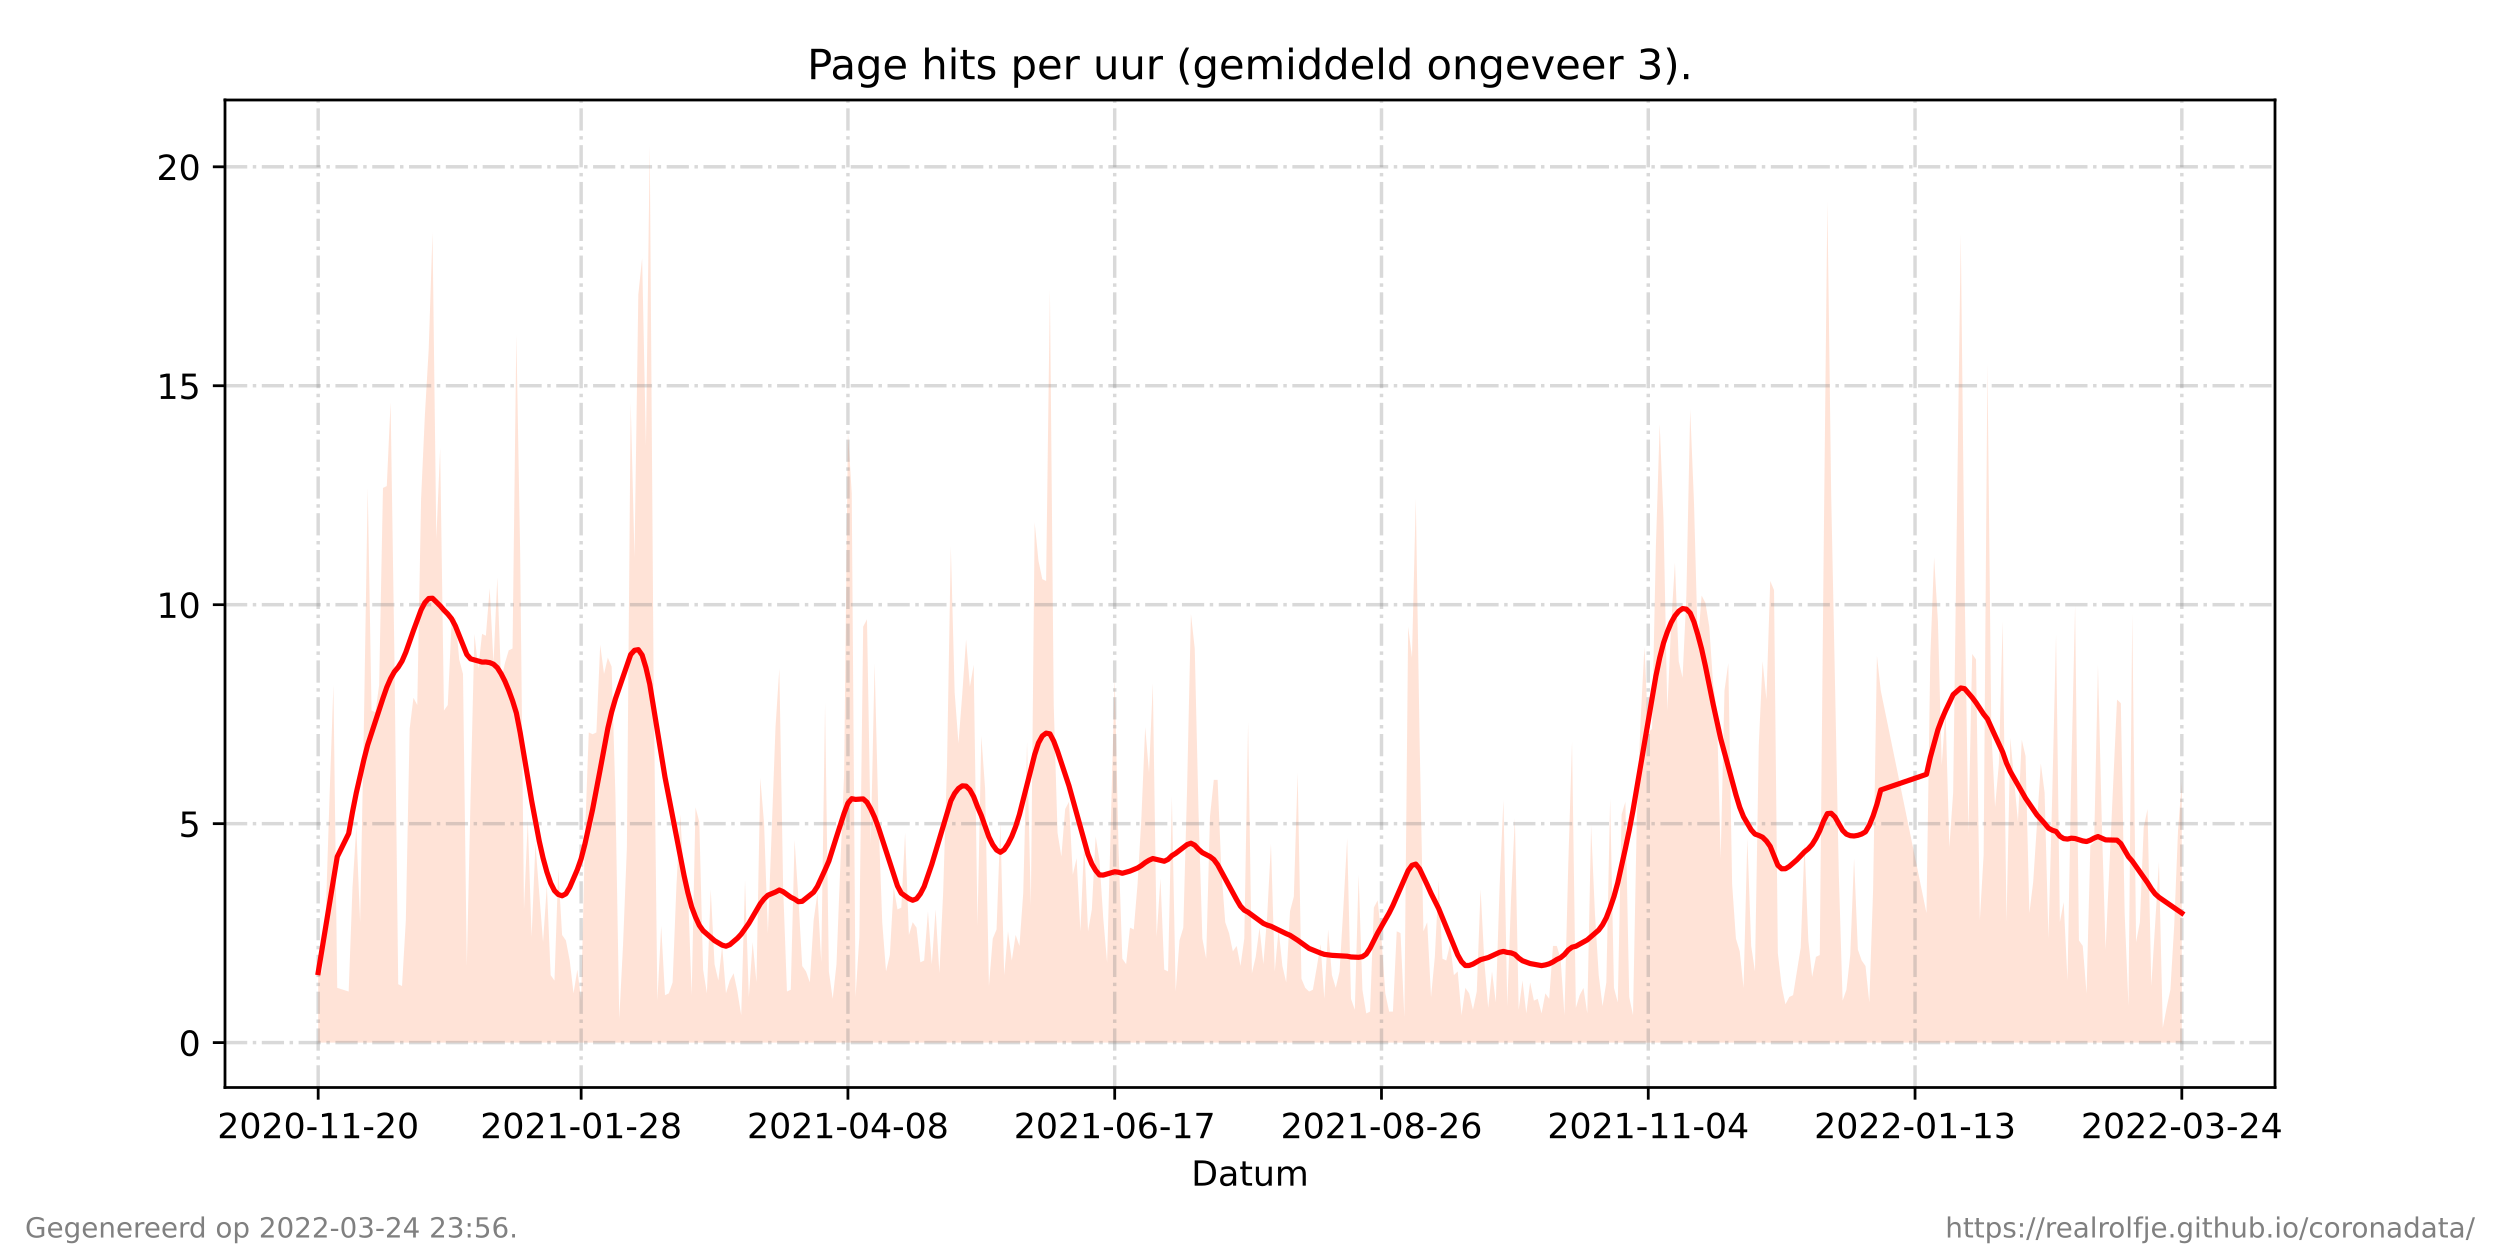 <?xml version="1.0" encoding="utf-8" standalone="no"?>
<!DOCTYPE svg PUBLIC "-//W3C//DTD SVG 1.1//EN"
  "http://www.w3.org/Graphics/SVG/1.1/DTD/svg11.dtd">
<!-- Created with matplotlib (https://matplotlib.org/) -->
<svg height="360pt" version="1.1" viewBox="0 0 720 360" width="720pt" xmlns="http://www.w3.org/2000/svg" xmlns:xlink="http://www.w3.org/1999/xlink">
 <defs>
  <style type="text/css">*{stroke-linecap:butt;stroke-linejoin:round;}</style>
 </defs>
 <g id="figure_1">
  <g id="patch_1">
   <path d="M 0 360 
L 720 360 
L 720 0 
L 0 0 
z
" style="fill:#ffffff;"/>
  </g>
  <g id="axes_1">
   <g id="patch_2">
    <path d="M 64.8 313.2 
L 655.2 313.2 
L 655.2 28.8 
L 64.8 28.8 
z
" style="fill:#ffffff;"/>
   </g>
   <g id="PolyCollection_1">
    <path clip-path="url(#p6a51a939ca)" d="M 91.636 300.273 
L 91.636 300.273 
L 92.734 300.273 
L 93.832 300.273 
L 94.929 300.273 
L 96.027 300.273 
L 97.124 300.273 
L 100.417 300.273 
L 101.515 300.273 
L 102.612 300.273 
L 103.71 300.273 
L 104.808 300.273 
L 105.905 300.273 
L 107.003 300.273 
L 108.1 300.273 
L 109.198 300.273 
L 110.296 300.273 
L 111.393 300.273 
L 112.491 300.273 
L 113.588 300.273 
L 114.686 300.273 
L 115.784 300.273 
L 116.881 300.273 
L 117.979 300.273 
L 119.076 300.273 
L 120.174 300.273 
L 121.272 300.273 
L 122.369 300.273 
L 123.467 300.273 
L 124.564 300.273 
L 125.662 300.273 
L 126.76 300.273 
L 127.857 300.273 
L 128.955 300.273 
L 130.052 300.273 
L 131.15 300.273 
L 132.248 300.273 
L 133.345 300.273 
L 134.443 300.273 
L 135.54 300.273 
L 136.638 300.273 
L 137.736 300.273 
L 138.833 300.273 
L 139.931 300.273 
L 141.028 300.273 
L 142.126 300.273 
L 143.224 300.273 
L 144.321 300.273 
L 145.419 300.273 
L 146.516 300.273 
L 147.614 300.273 
L 148.712 300.273 
L 149.809 300.273 
L 150.907 300.273 
L 152.004 300.273 
L 153.102 300.273 
L 154.2 300.273 
L 155.297 300.273 
L 156.395 300.273 
L 157.492 300.273 
L 158.59 300.273 
L 159.688 300.273 
L 160.785 300.273 
L 161.883 300.273 
L 162.98 300.273 
L 164.078 300.273 
L 165.176 300.273 
L 166.273 300.273 
L 167.371 300.273 
L 168.468 300.273 
L 169.566 300.273 
L 170.664 300.273 
L 171.761 300.273 
L 172.859 300.273 
L 173.956 300.273 
L 175.054 300.273 
L 176.152 300.273 
L 177.249 300.273 
L 178.347 300.273 
L 179.445 300.273 
L 180.542 300.273 
L 181.64 300.273 
L 182.737 300.273 
L 183.835 300.273 
L 184.933 300.273 
L 186.03 300.273 
L 187.128 300.273 
L 188.225 300.273 
L 189.323 300.273 
L 190.421 300.273 
L 191.518 300.273 
L 192.616 300.273 
L 193.713 300.273 
L 194.811 300.273 
L 195.909 300.273 
L 197.006 300.273 
L 198.104 300.273 
L 199.201 300.273 
L 200.299 300.273 
L 201.397 300.273 
L 202.494 300.273 
L 203.592 300.273 
L 204.689 300.273 
L 205.787 300.273 
L 206.885 300.273 
L 207.982 300.273 
L 209.08 300.273 
L 210.177 300.273 
L 211.275 300.273 
L 212.373 300.273 
L 213.47 300.273 
L 214.568 300.273 
L 215.665 300.273 
L 216.763 300.273 
L 217.861 300.273 
L 218.958 300.273 
L 220.056 300.273 
L 221.153 300.273 
L 223.349 300.273 
L 224.446 300.273 
L 225.544 300.273 
L 226.641 300.273 
L 227.739 300.273 
L 228.837 300.273 
L 229.934 300.273 
L 231.032 300.273 
L 232.129 300.273 
L 233.227 300.273 
L 234.325 300.273 
L 235.422 300.273 
L 236.52 300.273 
L 237.617 300.273 
L 238.715 300.273 
L 239.813 300.273 
L 240.91 300.273 
L 242.008 300.273 
L 243.105 300.273 
L 244.203 300.273 
L 245.301 300.273 
L 246.398 300.273 
L 247.496 300.273 
L 248.593 300.273 
L 249.691 300.273 
L 250.789 300.273 
L 251.886 300.273 
L 252.984 300.273 
L 254.081 300.273 
L 255.179 300.273 
L 256.277 300.273 
L 257.374 300.273 
L 258.472 300.273 
L 259.569 300.273 
L 260.667 300.273 
L 261.765 300.273 
L 262.862 300.273 
L 263.96 300.273 
L 265.057 300.273 
L 266.155 300.273 
L 267.253 300.273 
L 268.35 300.273 
L 269.448 300.273 
L 270.545 300.273 
L 271.643 300.273 
L 272.741 300.273 
L 273.838 300.273 
L 274.936 300.273 
L 276.033 300.273 
L 277.131 300.273 
L 278.229 300.273 
L 279.326 300.273 
L 280.424 300.273 
L 281.521 300.273 
L 282.619 300.273 
L 283.717 300.273 
L 284.814 300.273 
L 285.912 300.273 
L 287.009 300.273 
L 288.107 300.273 
L 289.205 300.273 
L 290.302 300.273 
L 291.4 300.273 
L 292.497 300.273 
L 293.595 300.273 
L 294.693 300.273 
L 295.79 300.273 
L 296.888 300.273 
L 297.985 300.273 
L 299.083 300.273 
L 300.181 300.273 
L 301.278 300.273 
L 302.376 300.273 
L 303.474 300.273 
L 304.571 300.273 
L 305.669 300.273 
L 306.766 300.273 
L 307.864 300.273 
L 308.962 300.273 
L 310.059 300.273 
L 311.157 300.273 
L 312.254 300.273 
L 313.352 300.273 
L 314.45 300.273 
L 315.547 300.273 
L 316.645 300.273 
L 317.742 300.273 
L 318.84 300.273 
L 321.035 300.273 
L 322.133 300.273 
L 323.23 300.273 
L 324.328 300.273 
L 325.426 300.273 
L 326.523 300.273 
L 327.621 300.273 
L 328.718 300.273 
L 329.816 300.273 
L 330.914 300.273 
L 332.011 300.273 
L 333.109 300.273 
L 334.206 300.273 
L 335.304 300.273 
L 336.402 300.273 
L 337.499 300.273 
L 338.597 300.273 
L 339.694 300.273 
L 340.792 300.273 
L 341.89 300.273 
L 342.987 300.273 
L 344.085 300.273 
L 345.182 300.273 
L 346.28 300.273 
L 347.378 300.273 
L 348.475 300.273 
L 349.573 300.273 
L 350.67 300.273 
L 351.768 300.273 
L 352.866 300.273 
L 353.963 300.273 
L 355.061 300.273 
L 356.158 300.273 
L 357.256 300.273 
L 358.354 300.273 
L 359.451 300.273 
L 360.549 300.273 
L 361.646 300.273 
L 362.744 300.273 
L 363.842 300.273 
L 364.939 300.273 
L 366.037 300.273 
L 367.134 300.273 
L 368.232 300.273 
L 369.33 300.273 
L 370.427 300.273 
L 371.525 300.273 
L 372.622 300.273 
L 373.72 300.273 
L 374.818 300.273 
L 375.915 300.273 
L 377.013 300.273 
L 378.11 300.273 
L 379.208 300.273 
L 380.306 300.273 
L 381.403 300.273 
L 382.501 300.273 
L 383.598 300.273 
L 384.696 300.273 
L 385.794 300.273 
L 386.891 300.273 
L 387.989 300.273 
L 389.086 300.273 
L 390.184 300.273 
L 391.282 300.273 
L 392.379 300.273 
L 393.477 300.273 
L 394.574 300.273 
L 395.672 300.273 
L 396.77 300.273 
L 397.867 300.273 
L 398.965 300.273 
L 400.062 300.273 
L 401.16 300.273 
L 402.258 300.273 
L 403.355 300.273 
L 404.453 300.273 
L 405.55 300.273 
L 406.648 300.273 
L 407.746 300.273 
L 408.843 300.273 
L 409.941 300.273 
L 411.038 300.273 
L 412.136 300.273 
L 413.234 300.273 
L 414.331 300.273 
L 415.429 300.273 
L 416.526 300.273 
L 417.624 300.273 
L 418.722 300.273 
L 419.819 300.273 
L 420.917 300.273 
L 422.015 300.273 
L 423.112 300.273 
L 424.21 300.273 
L 425.307 300.273 
L 426.405 300.273 
L 427.503 300.273 
L 428.6 300.273 
L 429.698 300.273 
L 430.795 300.273 
L 431.893 300.273 
L 432.991 300.273 
L 434.088 300.273 
L 435.186 300.273 
L 436.283 300.273 
L 437.381 300.273 
L 438.479 300.273 
L 439.576 300.273 
L 440.674 300.273 
L 441.771 300.273 
L 442.869 300.273 
L 443.967 300.273 
L 445.064 300.273 
L 446.162 300.273 
L 447.259 300.273 
L 448.357 300.273 
L 449.455 300.273 
L 450.552 300.273 
L 451.65 300.273 
L 452.747 300.273 
L 453.845 300.273 
L 454.943 300.273 
L 456.04 300.273 
L 457.138 300.273 
L 458.235 300.273 
L 459.333 300.273 
L 460.431 300.273 
L 461.528 300.273 
L 462.626 300.273 
L 463.723 300.273 
L 464.821 300.273 
L 465.919 300.273 
L 467.016 300.273 
L 468.114 300.273 
L 469.211 300.273 
L 470.309 300.273 
L 471.407 300.273 
L 472.504 300.273 
L 473.602 300.273 
L 474.699 300.273 
L 475.797 300.273 
L 476.895 300.273 
L 477.992 300.273 
L 479.09 300.273 
L 480.187 300.273 
L 481.285 300.273 
L 482.383 300.273 
L 483.48 300.273 
L 484.578 300.273 
L 485.675 300.273 
L 486.773 300.273 
L 487.871 300.273 
L 488.968 300.273 
L 490.066 300.273 
L 491.163 300.273 
L 492.261 300.273 
L 493.359 300.273 
L 494.456 300.273 
L 495.554 300.273 
L 496.651 300.273 
L 497.749 300.273 
L 498.847 300.273 
L 499.944 300.273 
L 501.042 300.273 
L 502.139 300.273 
L 503.237 300.273 
L 504.335 300.273 
L 505.432 300.273 
L 506.53 300.273 
L 507.627 300.273 
L 508.725 300.273 
L 509.823 300.273 
L 510.92 300.273 
L 512.018 300.273 
L 513.115 300.273 
L 514.213 300.273 
L 515.311 300.273 
L 516.408 300.273 
L 517.506 300.273 
L 518.603 300.273 
L 519.701 300.273 
L 520.799 300.273 
L 521.896 300.273 
L 522.994 300.273 
L 524.091 300.273 
L 525.189 300.273 
L 526.287 300.273 
L 527.384 300.273 
L 528.482 300.273 
L 529.579 300.273 
L 530.677 300.273 
L 531.775 300.273 
L 532.872 300.273 
L 533.97 300.273 
L 535.067 300.273 
L 536.165 300.273 
L 537.263 300.273 
L 538.36 300.273 
L 539.458 300.273 
L 540.555 300.273 
L 541.653 300.273 
L 554.824 300.273 
L 555.922 300.273 
L 557.02 300.273 
L 558.117 300.273 
L 559.215 300.273 
L 560.312 300.273 
L 561.41 300.273 
L 562.508 300.273 
L 564.703 300.273 
L 565.8 300.273 
L 566.898 300.273 
L 567.996 300.273 
L 569.093 300.273 
L 570.191 300.273 
L 571.288 300.273 
L 572.386 300.273 
L 573.484 300.273 
L 574.581 300.273 
L 575.679 300.273 
L 576.776 300.273 
L 577.874 300.273 
L 578.972 300.273 
L 580.069 300.273 
L 581.167 300.273 
L 582.264 300.273 
L 583.362 300.273 
L 584.46 300.273 
L 585.557 300.273 
L 586.655 300.273 
L 587.752 300.273 
L 588.85 300.273 
L 589.948 300.273 
L 591.045 300.273 
L 592.143 300.273 
L 593.24 300.273 
L 594.338 300.273 
L 595.436 300.273 
L 596.533 300.273 
L 597.631 300.273 
L 598.728 300.273 
L 599.826 300.273 
L 600.924 300.273 
L 602.021 300.273 
L 603.119 300.273 
L 604.216 300.273 
L 605.314 300.273 
L 606.412 300.273 
L 609.704 300.273 
L 610.802 300.273 
L 611.9 300.273 
L 612.997 300.273 
L 614.095 300.273 
L 615.192 300.273 
L 616.29 300.273 
L 617.388 300.273 
L 618.485 300.273 
L 619.583 300.273 
L 620.68 300.273 
L 621.778 300.273 
L 622.876 300.273 
L 623.973 300.273 
L 625.071 300.273 
L 626.168 300.273 
L 627.266 300.273 
L 628.364 300.273 
L 628.364 300.273 
L 628.364 225.126 
L 627.266 239.315 
L 626.168 266.641 
L 625.071 285.033 
L 623.973 290.288 
L 622.876 296.069 
L 621.778 248.248 
L 620.68 266.115 
L 619.583 283.982 
L 618.485 233.009 
L 617.388 238.264 
L 616.29 265.59 
L 615.192 271.37 
L 614.095 176.78 
L 612.997 289.763 
L 611.9 262.962 
L 610.802 202.53 
L 609.704 201.479 
L 606.412 273.472 
L 605.314 236.687 
L 604.216 191.494 
L 603.119 242.468 
L 602.021 243.519 
L 600.924 286.084 
L 599.826 272.421 
L 598.728 270.845 
L 597.631 174.153 
L 596.533 222.499 
L 595.436 282.406 
L 594.338 259.809 
L 593.24 265.59 
L 592.143 182.561 
L 591.045 228.805 
L 589.948 270.319 
L 588.85 228.279 
L 587.752 219.871 
L 586.655 237.213 
L 585.557 254.029 
L 584.46 262.962 
L 583.362 217.769 
L 582.264 213.04 
L 581.167 236.687 
L 580.069 224.601 
L 578.972 212.514 
L 577.874 265.59 
L 576.776 178.882 
L 575.679 219.871 
L 574.581 232.483 
L 573.484 209.887 
L 572.386 104.787 
L 571.288 246.146 
L 570.191 265.064 
L 569.093 189.918 
L 567.996 188.341 
L 566.898 239.84 
L 565.8 168.373 
L 564.703 67.477 
L 562.508 228.279 
L 561.41 244.044 
L 560.312 204.632 
L 559.215 220.397 
L 558.117 178.882 
L 557.02 160.49 
L 555.922 189.392 
L 554.824 262.962 
L 541.653 198.851 
L 540.555 188.867 
L 539.458 256.131 
L 538.36 288.712 
L 537.263 278.202 
L 536.165 276.625 
L 535.067 273.472 
L 533.97 247.197 
L 532.872 275.049 
L 531.775 285.033 
L 530.677 288.186 
L 529.579 251.927 
L 528.482 196.749 
L 527.384 142.623 
L 526.287 58.018 
L 525.189 161.541 
L 524.091 275.049 
L 522.994 275.574 
L 521.896 281.355 
L 520.799 270.845 
L 519.701 242.993 
L 518.603 272.947 
L 517.506 279.778 
L 516.408 286.61 
L 515.311 287.135 
L 514.213 289.237 
L 513.115 283.982 
L 512.018 274.523 
L 510.92 169.949 
L 509.823 167.322 
L 508.725 201.479 
L 507.627 190.443 
L 506.53 214.616 
L 505.432 279.778 
L 504.335 272.421 
L 503.237 241.417 
L 502.139 284.508 
L 501.042 273.998 
L 499.944 270.319 
L 498.847 254.554 
L 497.749 190.969 
L 496.651 198.851 
L 495.554 247.197 
L 494.456 204.632 
L 493.359 196.749 
L 492.261 180.459 
L 491.163 173.627 
L 490.066 171.525 
L 488.968 185.714 
L 487.871 144.725 
L 486.773 117.925 
L 485.675 171.525 
L 484.578 195.173 
L 483.48 190.443 
L 482.383 162.067 
L 481.285 179.933 
L 480.187 204.632 
L 479.09 149.455 
L 477.992 122.129 
L 476.895 157.337 
L 475.797 209.887 
L 474.699 210.938 
L 473.602 186.239 
L 472.504 207.259 
L 471.407 235.111 
L 470.309 292.39 
L 469.211 287.135 
L 468.114 230.907 
L 467.016 234.585 
L 465.919 288.712 
L 464.821 284.508 
L 463.723 229.856 
L 462.626 282.931 
L 461.528 289.763 
L 460.431 280.829 
L 459.333 262.962 
L 458.235 237.738 
L 457.138 291.865 
L 456.04 284.508 
L 454.943 286.61 
L 453.845 290.288 
L 452.747 213.565 
L 451.65 249.299 
L 450.552 292.39 
L 449.455 276.1 
L 448.357 272.421 
L 447.259 272.421 
L 446.162 287.661 
L 445.064 286.084 
L 443.967 291.865 
L 442.869 287.661 
L 441.771 288.186 
L 440.674 282.931 
L 439.576 291.865 
L 438.479 282.406 
L 437.381 290.814 
L 436.283 235.636 
L 435.186 258.758 
L 434.088 289.763 
L 432.991 230.381 
L 431.893 255.08 
L 430.795 288.712 
L 429.698 279.778 
L 428.6 290.288 
L 427.503 277.151 
L 426.405 256.131 
L 425.307 285.559 
L 424.21 290.814 
L 423.112 286.084 
L 422.015 284.508 
L 420.917 292.39 
L 419.819 279.778 
L 418.722 280.829 
L 417.624 271.896 
L 416.526 276.625 
L 415.429 276.1 
L 414.331 253.503 
L 413.234 275.574 
L 412.136 287.135 
L 411.038 265.59 
L 409.941 268.217 
L 408.843 213.04 
L 407.746 143.674 
L 406.648 189.392 
L 405.55 180.459 
L 404.453 292.916 
L 403.355 268.743 
L 402.258 268.217 
L 401.16 291.339 
L 400.062 291.339 
L 398.965 286.084 
L 397.867 270.319 
L 396.77 259.284 
L 395.672 261.386 
L 394.574 291.339 
L 393.477 291.865 
L 392.379 285.033 
L 391.282 251.927 
L 390.184 290.814 
L 389.086 287.661 
L 387.989 241.417 
L 386.891 261.386 
L 385.794 279.778 
L 384.696 284.508 
L 383.598 280.829 
L 382.501 267.692 
L 381.403 287.661 
L 380.306 271.896 
L 379.208 278.727 
L 378.11 285.033 
L 377.013 285.559 
L 375.915 284.508 
L 374.818 281.88 
L 373.72 222.499 
L 372.622 258.233 
L 371.525 262.437 
L 370.427 282.931 
L 369.33 278.202 
L 368.232 267.692 
L 367.134 279.778 
L 366.037 242.993 
L 364.939 264.013 
L 363.842 277.676 
L 362.744 267.166 
L 361.646 275.574 
L 360.549 280.304 
L 359.451 207.785 
L 358.354 270.319 
L 357.256 278.202 
L 356.158 272.421 
L 355.061 273.998 
L 353.963 268.743 
L 352.866 265.59 
L 351.768 250.876 
L 350.67 224.601 
L 349.573 224.601 
L 348.475 235.111 
L 347.378 276.1 
L 346.28 270.319 
L 345.182 234.06 
L 344.085 186.765 
L 342.987 176.78 
L 341.89 226.703 
L 340.792 267.166 
L 339.694 270.845 
L 338.597 285.559 
L 337.499 229.33 
L 336.402 279.778 
L 335.304 279.253 
L 334.206 252.978 
L 333.109 269.794 
L 332.011 196.749 
L 330.914 222.499 
L 329.816 209.361 
L 328.718 235.636 
L 327.621 254.554 
L 326.523 267.692 
L 325.426 267.166 
L 324.328 277.676 
L 323.23 276.1 
L 322.133 244.044 
L 321.035 195.173 
L 318.84 277.151 
L 317.742 264.539 
L 316.645 247.723 
L 315.547 240.891 
L 314.45 261.911 
L 313.352 268.217 
L 312.254 242.468 
L 311.157 268.217 
L 310.059 247.197 
L 308.962 251.927 
L 307.864 230.907 
L 306.766 233.009 
L 305.669 246.672 
L 304.571 239.84 
L 303.474 203.055 
L 302.376 83.242 
L 301.278 167.322 
L 300.181 166.796 
L 299.083 161.541 
L 297.985 150.506 
L 296.888 260.86 
L 295.79 213.565 
L 294.693 257.182 
L 293.595 272.421 
L 292.497 269.268 
L 291.4 276.625 
L 290.302 268.217 
L 289.205 280.829 
L 288.107 237.213 
L 287.009 267.692 
L 285.912 270.319 
L 284.814 283.982 
L 283.717 227.228 
L 282.619 211.989 
L 281.521 266.641 
L 280.424 191.494 
L 279.326 197.8 
L 278.229 184.137 
L 277.131 199.902 
L 276.033 214.091 
L 274.936 199.377 
L 273.838 157.337 
L 272.741 220.397 
L 271.643 256.656 
L 270.545 280.304 
L 269.448 261.911 
L 268.35 277.676 
L 267.253 262.437 
L 266.155 276.625 
L 265.057 277.151 
L 263.96 267.166 
L 262.862 265.59 
L 261.765 269.268 
L 260.667 239.84 
L 259.569 261.386 
L 258.472 261.911 
L 257.374 255.605 
L 256.277 275.049 
L 255.179 279.778 
L 254.081 265.59 
L 252.984 235.111 
L 251.886 190.969 
L 250.789 242.993 
L 249.691 178.357 
L 248.593 180.459 
L 247.496 269.794 
L 246.398 287.135 
L 245.301 142.098 
L 244.203 124.231 
L 243.105 223.024 
L 242.008 249.299 
L 240.91 277.676 
L 239.813 287.661 
L 238.715 279.778 
L 237.617 202.53 
L 236.52 277.151 
L 235.422 257.182 
L 234.325 265.064 
L 233.227 282.931 
L 232.129 279.778 
L 231.032 278.202 
L 229.934 258.758 
L 228.837 241.942 
L 227.739 285.033 
L 226.641 285.559 
L 225.544 255.605 
L 224.446 192.545 
L 223.349 209.361 
L 221.153 268.743 
L 220.056 237.213 
L 218.958 224.075 
L 217.861 282.931 
L 216.763 271.37 
L 215.665 287.135 
L 214.568 253.503 
L 213.47 292.39 
L 212.373 285.559 
L 211.275 280.304 
L 210.177 282.406 
L 209.08 286.084 
L 207.982 272.421 
L 206.885 282.406 
L 205.787 277.676 
L 204.689 256.131 
L 203.592 286.084 
L 202.494 279.253 
L 201.397 236.687 
L 200.299 232.483 
L 199.201 286.61 
L 198.104 255.605 
L 197.006 254.029 
L 195.909 234.585 
L 194.811 255.08 
L 193.713 282.931 
L 192.616 286.084 
L 191.518 286.61 
L 190.421 266.641 
L 189.323 288.186 
L 188.225 194.122 
L 187.128 41.727 
L 186.03 128.435 
L 184.933 74.308 
L 183.835 84.818 
L 182.737 160.49 
L 181.64 115.823 
L 180.542 244.044 
L 179.445 271.896 
L 178.347 293.441 
L 177.249 229.33 
L 176.152 192.02 
L 175.054 189.392 
L 173.956 194.122 
L 172.859 185.714 
L 171.761 210.938 
L 170.664 211.463 
L 169.566 210.938 
L 168.468 240.891 
L 167.371 288.186 
L 166.273 279.253 
L 165.176 286.084 
L 164.078 276.625 
L 162.98 270.845 
L 161.883 269.268 
L 160.785 250.35 
L 159.688 282.406 
L 158.59 280.829 
L 157.492 255.08 
L 156.395 271.37 
L 155.297 257.182 
L 154.2 242.993 
L 153.102 269.794 
L 152.004 236.162 
L 150.907 261.911 
L 149.809 159.439 
L 148.712 96.379 
L 147.614 186.765 
L 146.516 187.29 
L 145.419 190.969 
L 144.321 196.224 
L 143.224 166.271 
L 142.126 190.969 
L 141.028 169.424 
L 139.931 183.086 
L 138.833 182.561 
L 137.736 192.545 
L 136.638 182.561 
L 135.54 228.805 
L 134.443 278.202 
L 133.345 194.122 
L 132.248 189.918 
L 131.15 177.831 
L 130.052 179.408 
L 128.955 203.055 
L 127.857 204.632 
L 126.76 128.96 
L 125.662 155.235 
L 124.564 66.951 
L 123.467 100.583 
L 122.369 119.501 
L 121.272 143.674 
L 120.174 203.055 
L 119.076 200.953 
L 117.979 209.887 
L 116.881 265.064 
L 115.784 283.982 
L 114.686 283.457 
L 113.588 188.867 
L 112.491 115.823 
L 111.393 139.996 
L 110.296 140.521 
L 109.198 197.275 
L 108.1 205.157 
L 107.003 204.632 
L 105.905 140.521 
L 104.808 208.31 
L 103.71 265.59 
L 102.612 238.264 
L 101.515 255.605 
L 100.417 285.559 
L 97.124 284.508 
L 96.027 197.275 
L 94.929 228.805 
L 93.832 262.962 
L 92.734 280.304 
L 91.636 275.049 
z
" style="fill:#ffa07a;fill-opacity:0.3;"/>
   </g>
   <g id="matplotlib.axis_1">
    <g id="xtick_1">
     <g id="line2d_1">
      <path clip-path="url(#p6a51a939ca)" d="M 91.636 313.2 
L 91.636 28.8 
" style="fill:none;stroke:#808080;stroke-dasharray:6.4,1.6,1,1.6;stroke-dashoffset:0;stroke-opacity:0.3;"/>
     </g>
     <g id="line2d_2">
      <defs>
       <path d="M 0 0 
L 0 3.5 
" id="m62bafe8e28" style="stroke:#000000;stroke-width:0.8;"/>
      </defs>
      <g>
       <use style="stroke:#000000;stroke-width:0.8;" x="91.636" xlink:href="#m62bafe8e28" y="313.2"/>
      </g>
     </g>
     <g id="text_1">
      <!-- 2020-11-20 -->
      <g transform="translate(62.579 327.798)scale(0.1 -0.1)">
       <defs>
        <path d="M 19.188 8.297 
L 53.609 8.297 
L 53.609 0 
L 7.328 0 
L 7.328 8.297 
Q 12.938 14.109 22.625 23.891 
Q 32.328 33.688 34.812 36.531 
Q 39.547 41.844 41.422 45.531 
Q 43.312 49.219 43.312 52.781 
Q 43.312 58.594 39.234 62.25 
Q 35.156 65.922 28.609 65.922 
Q 23.969 65.922 18.812 64.312 
Q 13.672 62.703 7.812 59.422 
L 7.812 69.391 
Q 13.766 71.781 18.938 73 
Q 24.125 74.219 28.422 74.219 
Q 39.75 74.219 46.484 68.547 
Q 53.219 62.891 53.219 53.422 
Q 53.219 48.922 51.531 44.891 
Q 49.859 40.875 45.406 35.406 
Q 44.188 33.984 37.641 27.219 
Q 31.109 20.453 19.188 8.297 
z
" id="DejaVuSans-50"/>
        <path d="M 31.781 66.406 
Q 24.172 66.406 20.328 58.906 
Q 16.5 51.422 16.5 36.375 
Q 16.5 21.391 20.328 13.891 
Q 24.172 6.391 31.781 6.391 
Q 39.453 6.391 43.281 13.891 
Q 47.125 21.391 47.125 36.375 
Q 47.125 51.422 43.281 58.906 
Q 39.453 66.406 31.781 66.406 
z
M 31.781 74.219 
Q 44.047 74.219 50.516 64.516 
Q 56.984 54.828 56.984 36.375 
Q 56.984 17.969 50.516 8.266 
Q 44.047 -1.422 31.781 -1.422 
Q 19.531 -1.422 13.062 8.266 
Q 6.594 17.969 6.594 36.375 
Q 6.594 54.828 13.062 64.516 
Q 19.531 74.219 31.781 74.219 
z
" id="DejaVuSans-48"/>
        <path d="M 4.891 31.391 
L 31.203 31.391 
L 31.203 23.391 
L 4.891 23.391 
z
" id="DejaVuSans-45"/>
        <path d="M 12.406 8.297 
L 28.516 8.297 
L 28.516 63.922 
L 10.984 60.406 
L 10.984 69.391 
L 28.422 72.906 
L 38.281 72.906 
L 38.281 8.297 
L 54.391 8.297 
L 54.391 0 
L 12.406 0 
z
" id="DejaVuSans-49"/>
       </defs>
       <use xlink:href="#DejaVuSans-50"/>
       <use x="63.623" xlink:href="#DejaVuSans-48"/>
       <use x="127.246" xlink:href="#DejaVuSans-50"/>
       <use x="190.869" xlink:href="#DejaVuSans-48"/>
       <use x="254.492" xlink:href="#DejaVuSans-45"/>
       <use x="290.576" xlink:href="#DejaVuSans-49"/>
       <use x="354.199" xlink:href="#DejaVuSans-49"/>
       <use x="417.822" xlink:href="#DejaVuSans-45"/>
       <use x="453.906" xlink:href="#DejaVuSans-50"/>
       <use x="517.529" xlink:href="#DejaVuSans-48"/>
      </g>
     </g>
    </g>
    <g id="xtick_2">
     <g id="line2d_3">
      <path clip-path="url(#p6a51a939ca)" d="M 167.371 313.2 
L 167.371 28.8 
" style="fill:none;stroke:#808080;stroke-dasharray:6.4,1.6,1,1.6;stroke-dashoffset:0;stroke-opacity:0.3;"/>
     </g>
     <g id="line2d_4">
      <g>
       <use style="stroke:#000000;stroke-width:0.8;" x="167.371" xlink:href="#m62bafe8e28" y="313.2"/>
      </g>
     </g>
     <g id="text_2">
      <!-- 2021-01-28 -->
      <g transform="translate(138.313 327.798)scale(0.1 -0.1)">
       <defs>
        <path d="M 31.781 34.625 
Q 24.75 34.625 20.719 30.859 
Q 16.703 27.094 16.703 20.516 
Q 16.703 13.922 20.719 10.156 
Q 24.75 6.391 31.781 6.391 
Q 38.812 6.391 42.859 10.172 
Q 46.922 13.969 46.922 20.516 
Q 46.922 27.094 42.891 30.859 
Q 38.875 34.625 31.781 34.625 
z
M 21.922 38.812 
Q 15.578 40.375 12.031 44.719 
Q 8.5 49.078 8.5 55.328 
Q 8.5 64.062 14.719 69.141 
Q 20.953 74.219 31.781 74.219 
Q 42.672 74.219 48.875 69.141 
Q 55.078 64.062 55.078 55.328 
Q 55.078 49.078 51.531 44.719 
Q 48 40.375 41.703 38.812 
Q 48.828 37.156 52.797 32.312 
Q 56.781 27.484 56.781 20.516 
Q 56.781 9.906 50.312 4.234 
Q 43.844 -1.422 31.781 -1.422 
Q 19.734 -1.422 13.25 4.234 
Q 6.781 9.906 6.781 20.516 
Q 6.781 27.484 10.781 32.312 
Q 14.797 37.156 21.922 38.812 
z
M 18.312 54.391 
Q 18.312 48.734 21.844 45.562 
Q 25.391 42.391 31.781 42.391 
Q 38.141 42.391 41.719 45.562 
Q 45.312 48.734 45.312 54.391 
Q 45.312 60.062 41.719 63.234 
Q 38.141 66.406 31.781 66.406 
Q 25.391 66.406 21.844 63.234 
Q 18.312 60.062 18.312 54.391 
z
" id="DejaVuSans-56"/>
       </defs>
       <use xlink:href="#DejaVuSans-50"/>
       <use x="63.623" xlink:href="#DejaVuSans-48"/>
       <use x="127.246" xlink:href="#DejaVuSans-50"/>
       <use x="190.869" xlink:href="#DejaVuSans-49"/>
       <use x="254.492" xlink:href="#DejaVuSans-45"/>
       <use x="290.576" xlink:href="#DejaVuSans-48"/>
       <use x="354.199" xlink:href="#DejaVuSans-49"/>
       <use x="417.822" xlink:href="#DejaVuSans-45"/>
       <use x="453.906" xlink:href="#DejaVuSans-50"/>
       <use x="517.529" xlink:href="#DejaVuSans-56"/>
      </g>
     </g>
    </g>
    <g id="xtick_3">
     <g id="line2d_5">
      <path clip-path="url(#p6a51a939ca)" d="M 244.203 313.2 
L 244.203 28.8 
" style="fill:none;stroke:#808080;stroke-dasharray:6.4,1.6,1,1.6;stroke-dashoffset:0;stroke-opacity:0.3;"/>
     </g>
     <g id="line2d_6">
      <g>
       <use style="stroke:#000000;stroke-width:0.8;" x="244.203" xlink:href="#m62bafe8e28" y="313.2"/>
      </g>
     </g>
     <g id="text_3">
      <!-- 2021-04-08 -->
      <g transform="translate(215.145 327.798)scale(0.1 -0.1)">
       <defs>
        <path d="M 37.797 64.312 
L 12.891 25.391 
L 37.797 25.391 
z
M 35.203 72.906 
L 47.609 72.906 
L 47.609 25.391 
L 58.016 25.391 
L 58.016 17.188 
L 47.609 17.188 
L 47.609 0 
L 37.797 0 
L 37.797 17.188 
L 4.891 17.188 
L 4.891 26.703 
z
" id="DejaVuSans-52"/>
       </defs>
       <use xlink:href="#DejaVuSans-50"/>
       <use x="63.623" xlink:href="#DejaVuSans-48"/>
       <use x="127.246" xlink:href="#DejaVuSans-50"/>
       <use x="190.869" xlink:href="#DejaVuSans-49"/>
       <use x="254.492" xlink:href="#DejaVuSans-45"/>
       <use x="290.576" xlink:href="#DejaVuSans-48"/>
       <use x="354.199" xlink:href="#DejaVuSans-52"/>
       <use x="417.822" xlink:href="#DejaVuSans-45"/>
       <use x="453.906" xlink:href="#DejaVuSans-48"/>
       <use x="517.529" xlink:href="#DejaVuSans-56"/>
      </g>
     </g>
    </g>
    <g id="xtick_4">
     <g id="line2d_7">
      <path clip-path="url(#p6a51a939ca)" d="M 321.035 313.2 
L 321.035 28.8 
" style="fill:none;stroke:#808080;stroke-dasharray:6.4,1.6,1,1.6;stroke-dashoffset:0;stroke-opacity:0.3;"/>
     </g>
     <g id="line2d_8">
      <g>
       <use style="stroke:#000000;stroke-width:0.8;" x="321.035" xlink:href="#m62bafe8e28" y="313.2"/>
      </g>
     </g>
     <g id="text_4">
      <!-- 2021-06-17 -->
      <g transform="translate(291.977 327.798)scale(0.1 -0.1)">
       <defs>
        <path d="M 33.016 40.375 
Q 26.375 40.375 22.484 35.828 
Q 18.609 31.297 18.609 23.391 
Q 18.609 15.531 22.484 10.953 
Q 26.375 6.391 33.016 6.391 
Q 39.656 6.391 43.531 10.953 
Q 47.406 15.531 47.406 23.391 
Q 47.406 31.297 43.531 35.828 
Q 39.656 40.375 33.016 40.375 
z
M 52.594 71.297 
L 52.594 62.312 
Q 48.875 64.062 45.094 64.984 
Q 41.312 65.922 37.594 65.922 
Q 27.828 65.922 22.672 59.328 
Q 17.531 52.734 16.797 39.406 
Q 19.672 43.656 24.016 45.922 
Q 28.375 48.188 33.594 48.188 
Q 44.578 48.188 50.953 41.516 
Q 57.328 34.859 57.328 23.391 
Q 57.328 12.156 50.688 5.359 
Q 44.047 -1.422 33.016 -1.422 
Q 20.359 -1.422 13.672 8.266 
Q 6.984 17.969 6.984 36.375 
Q 6.984 53.656 15.188 63.938 
Q 23.391 74.219 37.203 74.219 
Q 40.922 74.219 44.703 73.484 
Q 48.484 72.75 52.594 71.297 
z
" id="DejaVuSans-54"/>
        <path d="M 8.203 72.906 
L 55.078 72.906 
L 55.078 68.703 
L 28.609 0 
L 18.312 0 
L 43.219 64.594 
L 8.203 64.594 
z
" id="DejaVuSans-55"/>
       </defs>
       <use xlink:href="#DejaVuSans-50"/>
       <use x="63.623" xlink:href="#DejaVuSans-48"/>
       <use x="127.246" xlink:href="#DejaVuSans-50"/>
       <use x="190.869" xlink:href="#DejaVuSans-49"/>
       <use x="254.492" xlink:href="#DejaVuSans-45"/>
       <use x="290.576" xlink:href="#DejaVuSans-48"/>
       <use x="354.199" xlink:href="#DejaVuSans-54"/>
       <use x="417.822" xlink:href="#DejaVuSans-45"/>
       <use x="453.906" xlink:href="#DejaVuSans-49"/>
       <use x="517.529" xlink:href="#DejaVuSans-55"/>
      </g>
     </g>
    </g>
    <g id="xtick_5">
     <g id="line2d_9">
      <path clip-path="url(#p6a51a939ca)" d="M 397.867 313.2 
L 397.867 28.8 
" style="fill:none;stroke:#808080;stroke-dasharray:6.4,1.6,1,1.6;stroke-dashoffset:0;stroke-opacity:0.3;"/>
     </g>
     <g id="line2d_10">
      <g>
       <use style="stroke:#000000;stroke-width:0.8;" x="397.867" xlink:href="#m62bafe8e28" y="313.2"/>
      </g>
     </g>
     <g id="text_5">
      <!-- 2021-08-26 -->
      <g transform="translate(368.809 327.798)scale(0.1 -0.1)">
       <use xlink:href="#DejaVuSans-50"/>
       <use x="63.623" xlink:href="#DejaVuSans-48"/>
       <use x="127.246" xlink:href="#DejaVuSans-50"/>
       <use x="190.869" xlink:href="#DejaVuSans-49"/>
       <use x="254.492" xlink:href="#DejaVuSans-45"/>
       <use x="290.576" xlink:href="#DejaVuSans-48"/>
       <use x="354.199" xlink:href="#DejaVuSans-56"/>
       <use x="417.822" xlink:href="#DejaVuSans-45"/>
       <use x="453.906" xlink:href="#DejaVuSans-50"/>
       <use x="517.529" xlink:href="#DejaVuSans-54"/>
      </g>
     </g>
    </g>
    <g id="xtick_6">
     <g id="line2d_11">
      <path clip-path="url(#p6a51a939ca)" d="M 474.699 313.2 
L 474.699 28.8 
" style="fill:none;stroke:#808080;stroke-dasharray:6.4,1.6,1,1.6;stroke-dashoffset:0;stroke-opacity:0.3;"/>
     </g>
     <g id="line2d_12">
      <g>
       <use style="stroke:#000000;stroke-width:0.8;" x="474.699" xlink:href="#m62bafe8e28" y="313.2"/>
      </g>
     </g>
     <g id="text_6">
      <!-- 2021-11-04 -->
      <g transform="translate(445.642 327.798)scale(0.1 -0.1)">
       <use xlink:href="#DejaVuSans-50"/>
       <use x="63.623" xlink:href="#DejaVuSans-48"/>
       <use x="127.246" xlink:href="#DejaVuSans-50"/>
       <use x="190.869" xlink:href="#DejaVuSans-49"/>
       <use x="254.492" xlink:href="#DejaVuSans-45"/>
       <use x="290.576" xlink:href="#DejaVuSans-49"/>
       <use x="354.199" xlink:href="#DejaVuSans-49"/>
       <use x="417.822" xlink:href="#DejaVuSans-45"/>
       <use x="453.906" xlink:href="#DejaVuSans-48"/>
       <use x="517.529" xlink:href="#DejaVuSans-52"/>
      </g>
     </g>
    </g>
    <g id="xtick_7">
     <g id="line2d_13">
      <path clip-path="url(#p6a51a939ca)" d="M 551.532 313.2 
L 551.532 28.8 
" style="fill:none;stroke:#808080;stroke-dasharray:6.4,1.6,1,1.6;stroke-dashoffset:0;stroke-opacity:0.3;"/>
     </g>
     <g id="line2d_14">
      <g>
       <use style="stroke:#000000;stroke-width:0.8;" x="551.532" xlink:href="#m62bafe8e28" y="313.2"/>
      </g>
     </g>
     <g id="text_7">
      <!-- 2022-01-13 -->
      <g transform="translate(522.474 327.798)scale(0.1 -0.1)">
       <defs>
        <path d="M 40.578 39.312 
Q 47.656 37.797 51.625 33 
Q 55.609 28.219 55.609 21.188 
Q 55.609 10.406 48.188 4.484 
Q 40.766 -1.422 27.094 -1.422 
Q 22.516 -1.422 17.656 -0.516 
Q 12.797 0.391 7.625 2.203 
L 7.625 11.719 
Q 11.719 9.328 16.594 8.109 
Q 21.484 6.891 26.812 6.891 
Q 36.078 6.891 40.938 10.547 
Q 45.797 14.203 45.797 21.188 
Q 45.797 27.641 41.281 31.266 
Q 36.766 34.906 28.719 34.906 
L 20.219 34.906 
L 20.219 43.016 
L 29.109 43.016 
Q 36.375 43.016 40.234 45.922 
Q 44.094 48.828 44.094 54.297 
Q 44.094 59.906 40.109 62.906 
Q 36.141 65.922 28.719 65.922 
Q 24.656 65.922 20.016 65.031 
Q 15.375 64.156 9.812 62.312 
L 9.812 71.094 
Q 15.438 72.656 20.344 73.438 
Q 25.25 74.219 29.594 74.219 
Q 40.828 74.219 47.359 69.109 
Q 53.906 64.016 53.906 55.328 
Q 53.906 49.266 50.438 45.094 
Q 46.969 40.922 40.578 39.312 
z
" id="DejaVuSans-51"/>
       </defs>
       <use xlink:href="#DejaVuSans-50"/>
       <use x="63.623" xlink:href="#DejaVuSans-48"/>
       <use x="127.246" xlink:href="#DejaVuSans-50"/>
       <use x="190.869" xlink:href="#DejaVuSans-50"/>
       <use x="254.492" xlink:href="#DejaVuSans-45"/>
       <use x="290.576" xlink:href="#DejaVuSans-48"/>
       <use x="354.199" xlink:href="#DejaVuSans-49"/>
       <use x="417.822" xlink:href="#DejaVuSans-45"/>
       <use x="453.906" xlink:href="#DejaVuSans-49"/>
       <use x="517.529" xlink:href="#DejaVuSans-51"/>
      </g>
     </g>
    </g>
    <g id="xtick_8">
     <g id="line2d_15">
      <path clip-path="url(#p6a51a939ca)" d="M 628.364 313.2 
L 628.364 28.8 
" style="fill:none;stroke:#808080;stroke-dasharray:6.4,1.6,1,1.6;stroke-dashoffset:0;stroke-opacity:0.3;"/>
     </g>
     <g id="line2d_16">
      <g>
       <use style="stroke:#000000;stroke-width:0.8;" x="628.364" xlink:href="#m62bafe8e28" y="313.2"/>
      </g>
     </g>
     <g id="text_8">
      <!-- 2022-03-24 -->
      <g transform="translate(599.306 327.798)scale(0.1 -0.1)">
       <use xlink:href="#DejaVuSans-50"/>
       <use x="63.623" xlink:href="#DejaVuSans-48"/>
       <use x="127.246" xlink:href="#DejaVuSans-50"/>
       <use x="190.869" xlink:href="#DejaVuSans-50"/>
       <use x="254.492" xlink:href="#DejaVuSans-45"/>
       <use x="290.576" xlink:href="#DejaVuSans-48"/>
       <use x="354.199" xlink:href="#DejaVuSans-51"/>
       <use x="417.822" xlink:href="#DejaVuSans-45"/>
       <use x="453.906" xlink:href="#DejaVuSans-50"/>
       <use x="517.529" xlink:href="#DejaVuSans-52"/>
      </g>
     </g>
    </g>
    <g id="text_9">
     <!-- Datum -->
     <g transform="translate(343.087 341.477)scale(0.1 -0.1)">
      <defs>
       <path d="M 19.672 64.797 
L 19.672 8.109 
L 31.594 8.109 
Q 46.688 8.109 53.688 14.938 
Q 60.688 21.781 60.688 36.531 
Q 60.688 51.172 53.688 57.984 
Q 46.688 64.797 31.594 64.797 
z
M 9.812 72.906 
L 30.078 72.906 
Q 51.266 72.906 61.172 64.094 
Q 71.094 55.281 71.094 36.531 
Q 71.094 17.672 61.125 8.828 
Q 51.172 0 30.078 0 
L 9.812 0 
z
" id="DejaVuSans-68"/>
       <path d="M 34.281 27.484 
Q 23.391 27.484 19.188 25 
Q 14.984 22.516 14.984 16.5 
Q 14.984 11.719 18.141 8.906 
Q 21.297 6.109 26.703 6.109 
Q 34.188 6.109 38.703 11.406 
Q 43.219 16.703 43.219 25.484 
L 43.219 27.484 
z
M 52.203 31.203 
L 52.203 0 
L 43.219 0 
L 43.219 8.297 
Q 40.141 3.328 35.547 0.953 
Q 30.953 -1.422 24.312 -1.422 
Q 15.922 -1.422 10.953 3.297 
Q 6 8.016 6 15.922 
Q 6 25.141 12.172 29.828 
Q 18.359 34.516 30.609 34.516 
L 43.219 34.516 
L 43.219 35.406 
Q 43.219 41.609 39.141 45 
Q 35.062 48.391 27.688 48.391 
Q 23 48.391 18.547 47.266 
Q 14.109 46.141 10.016 43.891 
L 10.016 52.203 
Q 14.938 54.109 19.578 55.047 
Q 24.219 56 28.609 56 
Q 40.484 56 46.344 49.844 
Q 52.203 43.703 52.203 31.203 
z
" id="DejaVuSans-97"/>
       <path d="M 18.312 70.219 
L 18.312 54.688 
L 36.812 54.688 
L 36.812 47.703 
L 18.312 47.703 
L 18.312 18.016 
Q 18.312 11.328 20.141 9.422 
Q 21.969 7.516 27.594 7.516 
L 36.812 7.516 
L 36.812 0 
L 27.594 0 
Q 17.188 0 13.234 3.875 
Q 9.281 7.766 9.281 18.016 
L 9.281 47.703 
L 2.688 47.703 
L 2.688 54.688 
L 9.281 54.688 
L 9.281 70.219 
z
" id="DejaVuSans-116"/>
       <path d="M 8.5 21.578 
L 8.5 54.688 
L 17.484 54.688 
L 17.484 21.922 
Q 17.484 14.156 20.5 10.266 
Q 23.531 6.391 29.594 6.391 
Q 36.859 6.391 41.078 11.031 
Q 45.312 15.672 45.312 23.688 
L 45.312 54.688 
L 54.297 54.688 
L 54.297 0 
L 45.312 0 
L 45.312 8.406 
Q 42.047 3.422 37.719 1 
Q 33.406 -1.422 27.688 -1.422 
Q 18.266 -1.422 13.375 4.438 
Q 8.5 10.297 8.5 21.578 
z
M 31.109 56 
z
" id="DejaVuSans-117"/>
       <path d="M 52 44.188 
Q 55.375 50.25 60.062 53.125 
Q 64.75 56 71.094 56 
Q 79.641 56 84.281 50.016 
Q 88.922 44.047 88.922 33.016 
L 88.922 0 
L 79.891 0 
L 79.891 32.719 
Q 79.891 40.578 77.094 44.375 
Q 74.312 48.188 68.609 48.188 
Q 61.625 48.188 57.562 43.547 
Q 53.516 38.922 53.516 30.906 
L 53.516 0 
L 44.484 0 
L 44.484 32.719 
Q 44.484 40.625 41.703 44.406 
Q 38.922 48.188 33.109 48.188 
Q 26.219 48.188 22.156 43.531 
Q 18.109 38.875 18.109 30.906 
L 18.109 0 
L 9.078 0 
L 9.078 54.688 
L 18.109 54.688 
L 18.109 46.188 
Q 21.188 51.219 25.484 53.609 
Q 29.781 56 35.688 56 
Q 41.656 56 45.828 52.969 
Q 50 49.953 52 44.188 
z
" id="DejaVuSans-109"/>
      </defs>
      <use xlink:href="#DejaVuSans-68"/>
      <use x="77.002" xlink:href="#DejaVuSans-97"/>
      <use x="138.281" xlink:href="#DejaVuSans-116"/>
      <use x="177.49" xlink:href="#DejaVuSans-117"/>
      <use x="240.869" xlink:href="#DejaVuSans-109"/>
     </g>
    </g>
   </g>
   <g id="matplotlib.axis_2">
    <g id="ytick_1">
     <g id="line2d_17">
      <path clip-path="url(#p6a51a939ca)" d="M 64.8 300.273 
L 655.2 300.273 
" style="fill:none;stroke:#808080;stroke-dasharray:6.4,1.6,1,1.6;stroke-dashoffset:0;stroke-opacity:0.3;"/>
     </g>
     <g id="line2d_18">
      <defs>
       <path d="M 0 0 
L -3.5 0 
" id="m98f9bbb5bb" style="stroke:#000000;stroke-width:0.8;"/>
      </defs>
      <g>
       <use style="stroke:#000000;stroke-width:0.8;" x="64.8" xlink:href="#m98f9bbb5bb" y="300.273"/>
      </g>
     </g>
     <g id="text_10">
      <!-- 0 -->
      <g transform="translate(51.438 304.072)scale(0.1 -0.1)">
       <use xlink:href="#DejaVuSans-48"/>
      </g>
     </g>
    </g>
    <g id="ytick_2">
     <g id="line2d_19">
      <path clip-path="url(#p6a51a939ca)" d="M 64.8 237.213 
L 655.2 237.213 
" style="fill:none;stroke:#808080;stroke-dasharray:6.4,1.6,1,1.6;stroke-dashoffset:0;stroke-opacity:0.3;"/>
     </g>
     <g id="line2d_20">
      <g>
       <use style="stroke:#000000;stroke-width:0.8;" x="64.8" xlink:href="#m98f9bbb5bb" y="237.213"/>
      </g>
     </g>
     <g id="text_11">
      <!-- 5 -->
      <g transform="translate(51.438 241.012)scale(0.1 -0.1)">
       <defs>
        <path d="M 10.797 72.906 
L 49.516 72.906 
L 49.516 64.594 
L 19.828 64.594 
L 19.828 46.734 
Q 21.969 47.469 24.109 47.828 
Q 26.266 48.188 28.422 48.188 
Q 40.625 48.188 47.75 41.5 
Q 54.891 34.812 54.891 23.391 
Q 54.891 11.625 47.562 5.094 
Q 40.234 -1.422 26.906 -1.422 
Q 22.312 -1.422 17.547 -0.641 
Q 12.797 0.141 7.719 1.703 
L 7.719 11.625 
Q 12.109 9.234 16.797 8.062 
Q 21.484 6.891 26.703 6.891 
Q 35.156 6.891 40.078 11.328 
Q 45.016 15.766 45.016 23.391 
Q 45.016 31 40.078 35.438 
Q 35.156 39.891 26.703 39.891 
Q 22.75 39.891 18.812 39.016 
Q 14.891 38.141 10.797 36.281 
z
" id="DejaVuSans-53"/>
       </defs>
       <use xlink:href="#DejaVuSans-53"/>
      </g>
     </g>
    </g>
    <g id="ytick_3">
     <g id="line2d_21">
      <path clip-path="url(#p6a51a939ca)" d="M 64.8 174.153 
L 655.2 174.153 
" style="fill:none;stroke:#808080;stroke-dasharray:6.4,1.6,1,1.6;stroke-dashoffset:0;stroke-opacity:0.3;"/>
     </g>
     <g id="line2d_22">
      <g>
       <use style="stroke:#000000;stroke-width:0.8;" x="64.8" xlink:href="#m98f9bbb5bb" y="174.153"/>
      </g>
     </g>
     <g id="text_12">
      <!-- 10 -->
      <g transform="translate(45.075 177.952)scale(0.1 -0.1)">
       <use xlink:href="#DejaVuSans-49"/>
       <use x="63.623" xlink:href="#DejaVuSans-48"/>
      </g>
     </g>
    </g>
    <g id="ytick_4">
     <g id="line2d_23">
      <path clip-path="url(#p6a51a939ca)" d="M 64.8 111.093 
L 655.2 111.093 
" style="fill:none;stroke:#808080;stroke-dasharray:6.4,1.6,1,1.6;stroke-dashoffset:0;stroke-opacity:0.3;"/>
     </g>
     <g id="line2d_24">
      <g>
       <use style="stroke:#000000;stroke-width:0.8;" x="64.8" xlink:href="#m98f9bbb5bb" y="111.093"/>
      </g>
     </g>
     <g id="text_13">
      <!-- 15 -->
      <g transform="translate(45.075 114.892)scale(0.1 -0.1)">
       <use xlink:href="#DejaVuSans-49"/>
       <use x="63.623" xlink:href="#DejaVuSans-53"/>
      </g>
     </g>
    </g>
    <g id="ytick_5">
     <g id="line2d_25">
      <path clip-path="url(#p6a51a939ca)" d="M 64.8 48.033 
L 655.2 48.033 
" style="fill:none;stroke:#808080;stroke-dasharray:6.4,1.6,1,1.6;stroke-dashoffset:0;stroke-opacity:0.3;"/>
     </g>
     <g id="line2d_26">
      <g>
       <use style="stroke:#000000;stroke-width:0.8;" x="64.8" xlink:href="#m98f9bbb5bb" y="48.033"/>
      </g>
     </g>
     <g id="text_14">
      <!-- 20 -->
      <g transform="translate(45.075 51.832)scale(0.1 -0.1)">
       <use xlink:href="#DejaVuSans-50"/>
       <use x="63.623" xlink:href="#DejaVuSans-48"/>
      </g>
     </g>
    </g>
   </g>
   <g id="line2d_27">
    <path clip-path="url(#p6a51a939ca)" d="M 91.636 280.091 
L 97.124 246.739 
L 100.417 240.069 
L 101.515 233.87 
L 102.612 228.336 
L 104.808 218.748 
L 105.905 214.492 
L 110.296 201.078 
L 111.393 197.94 
L 112.491 195.419 
L 113.588 193.457 
L 114.686 192.154 
L 115.784 190.387 
L 116.881 187.835 
L 119.076 181.591 
L 121.272 175.639 
L 122.369 173.565 
L 123.467 172.371 
L 124.564 172.294 
L 126.76 174.452 
L 127.857 175.729 
L 128.955 176.833 
L 130.052 178.195 
L 131.15 180.276 
L 134.443 188.5 
L 135.54 189.753 
L 138.833 190.677 
L 139.931 190.658 
L 141.028 190.829 
L 142.126 191.28 
L 143.224 192.287 
L 144.321 194.038 
L 145.419 196.19 
L 146.516 198.805 
L 147.614 201.809 
L 148.712 205.344 
L 149.809 210.988 
L 153.102 230.574 
L 155.297 242.228 
L 156.395 247.079 
L 157.492 251.1 
L 158.59 254.334 
L 159.688 256.504 
L 160.785 257.611 
L 161.883 257.984 
L 162.98 257.412 
L 164.078 255.562 
L 166.273 250.447 
L 167.371 247.312 
L 168.468 243.049 
L 170.664 233.124 
L 172.859 221.585 
L 175.054 209.763 
L 176.152 205.058 
L 177.249 201.252 
L 181.64 188.509 
L 182.737 187.29 
L 183.835 187.101 
L 184.933 188.668 
L 186.03 192.303 
L 187.128 197.042 
L 191.518 223.833 
L 197.006 252.132 
L 198.104 257.082 
L 199.201 261.199 
L 200.299 264.094 
L 201.397 266.498 
L 202.494 268.046 
L 205.787 270.901 
L 207.982 272.197 
L 209.08 272.505 
L 210.177 272.076 
L 212.373 270.21 
L 213.47 269.035 
L 215.665 265.926 
L 218.958 260.279 
L 220.056 258.873 
L 221.153 257.825 
L 223.349 256.908 
L 224.446 256.324 
L 225.544 256.809 
L 227.739 258.398 
L 228.837 258.945 
L 229.934 259.679 
L 231.032 259.585 
L 234.325 256.958 
L 235.422 255.285 
L 237.617 250.518 
L 238.715 247.981 
L 240.91 241.025 
L 243.105 234.231 
L 244.203 231.32 
L 245.301 230.021 
L 246.398 230.232 
L 248.593 230.083 
L 249.691 231.05 
L 250.789 233.009 
L 251.886 235.372 
L 252.984 238.31 
L 258.472 255.158 
L 259.569 257.238 
L 261.765 258.796 
L 262.862 259.271 
L 263.96 258.855 
L 265.057 257.421 
L 266.155 255.316 
L 268.35 248.948 
L 273.838 230.633 
L 274.936 228.5 
L 276.033 227.088 
L 277.131 226.324 
L 278.229 226.401 
L 279.326 227.474 
L 280.424 229.458 
L 281.521 232.334 
L 282.619 234.871 
L 284.814 241.053 
L 285.912 243.273 
L 287.009 244.8 
L 288.107 245.453 
L 289.205 244.722 
L 290.302 243.049 
L 291.4 240.888 
L 292.497 238.096 
L 293.595 234.585 
L 296.888 221.666 
L 297.985 217.315 
L 299.083 213.963 
L 300.181 211.967 
L 301.278 211.146 
L 302.376 211.355 
L 303.474 213.447 
L 304.571 216.364 
L 307.864 226.305 
L 313.352 246.084 
L 314.45 248.814 
L 315.547 250.671 
L 316.645 251.983 
L 317.742 252.02 
L 321.035 251.066 
L 322.133 251.209 
L 323.23 251.498 
L 325.426 250.882 
L 327.621 249.968 
L 328.718 249.274 
L 329.816 248.426 
L 330.914 247.754 
L 332.011 247.26 
L 335.304 248.037 
L 336.402 247.502 
L 337.499 246.429 
L 338.597 245.761 
L 341.89 243.236 
L 342.987 242.847 
L 344.085 243.407 
L 345.182 244.595 
L 346.28 245.559 
L 348.475 246.694 
L 349.573 247.536 
L 350.67 249.016 
L 356.158 259.122 
L 357.256 260.972 
L 358.354 262.129 
L 359.451 262.72 
L 363.842 265.935 
L 364.939 266.423 
L 366.037 266.765 
L 370.427 268.895 
L 371.525 269.362 
L 373.72 270.776 
L 377.013 273.143 
L 380.306 274.483 
L 381.403 274.853 
L 383.598 275.139 
L 387.989 275.391 
L 389.086 275.602 
L 391.282 275.708 
L 392.379 275.525 
L 393.477 274.775 
L 394.574 273.071 
L 396.77 268.702 
L 398.965 264.865 
L 400.062 262.956 
L 401.16 260.755 
L 405.55 250.73 
L 406.648 249.209 
L 407.746 248.864 
L 408.843 250.229 
L 411.038 254.844 
L 412.136 257.278 
L 414.331 261.653 
L 419.819 275.027 
L 420.917 276.952 
L 422.015 278.068 
L 423.112 278.062 
L 424.21 277.651 
L 426.405 276.383 
L 428.6 275.773 
L 431.893 274.256 
L 432.991 274.001 
L 434.088 274.293 
L 435.186 274.424 
L 436.283 274.856 
L 437.381 275.913 
L 438.479 276.697 
L 440.674 277.502 
L 442.869 277.9 
L 443.967 278.096 
L 445.064 277.9 
L 446.162 277.583 
L 447.259 277.033 
L 448.357 276.336 
L 449.455 275.804 
L 450.552 274.896 
L 451.65 273.606 
L 452.747 272.794 
L 453.845 272.515 
L 457.138 270.68 
L 460.431 267.844 
L 461.528 266.361 
L 462.626 264.302 
L 463.723 261.439 
L 464.821 258.211 
L 465.919 254.231 
L 468.114 244.362 
L 469.211 239.147 
L 470.309 233.357 
L 476.895 194.691 
L 477.992 189.448 
L 479.09 185.188 
L 480.187 182.007 
L 481.285 179.324 
L 482.383 177.362 
L 483.48 176.025 
L 484.578 175.263 
L 485.675 175.428 
L 486.773 176.553 
L 487.871 179.131 
L 488.968 182.782 
L 490.066 186.911 
L 491.163 191.864 
L 493.359 202.692 
L 495.554 212.723 
L 499.944 228.904 
L 501.042 232.493 
L 502.139 235.235 
L 504.335 238.988 
L 505.432 240.22 
L 506.53 240.605 
L 507.627 241.121 
L 508.725 242.213 
L 509.823 243.761 
L 512.018 249.2 
L 513.115 250.204 
L 514.213 250.198 
L 515.311 249.533 
L 517.506 247.626 
L 519.701 245.335 
L 520.799 244.436 
L 521.896 243.22 
L 522.994 241.439 
L 524.091 239.234 
L 525.189 236.473 
L 526.287 234.321 
L 527.384 234.225 
L 528.482 235.297 
L 530.677 239.159 
L 531.775 240.245 
L 532.872 240.671 
L 533.97 240.761 
L 535.067 240.574 
L 536.165 240.198 
L 537.263 239.564 
L 538.36 237.667 
L 539.458 234.977 
L 540.555 231.631 
L 541.653 227.508 
L 554.824 223 
L 555.922 218.111 
L 558.117 210.173 
L 559.215 207.228 
L 560.312 204.679 
L 562.508 200.052 
L 564.703 198.139 
L 565.8 198.332 
L 567.996 200.885 
L 569.093 202.35 
L 571.288 205.689 
L 572.386 207.057 
L 574.581 211.896 
L 576.776 216.625 
L 577.874 219.775 
L 578.972 222.213 
L 583.362 229.903 
L 586.655 234.719 
L 588.85 237.144 
L 589.948 238.506 
L 591.045 239.103 
L 592.143 239.452 
L 593.24 240.829 
L 594.338 241.513 
L 595.436 241.65 
L 596.533 241.401 
L 597.631 241.495 
L 599.826 242.185 
L 600.924 242.359 
L 602.021 241.961 
L 603.119 241.361 
L 604.216 240.922 
L 606.412 241.883 
L 609.704 241.97 
L 610.802 242.962 
L 612.997 246.737 
L 614.095 247.996 
L 618.485 254.225 
L 619.583 255.974 
L 620.68 257.436 
L 621.778 258.416 
L 628.364 262.966 
L 628.364 262.966 
" style="fill:none;stroke:#ff0000;stroke-linecap:square;stroke-width:1.5;"/>
   </g>
   <g id="patch_3">
    <path d="M 64.8 313.2 
L 64.8 28.8 
" style="fill:none;stroke:#000000;stroke-linecap:square;stroke-linejoin:miter;stroke-width:0.8;"/>
   </g>
   <g id="patch_4">
    <path d="M 655.2 313.2 
L 655.2 28.8 
" style="fill:none;stroke:#000000;stroke-linecap:square;stroke-linejoin:miter;stroke-width:0.8;"/>
   </g>
   <g id="patch_5">
    <path d="M 64.8 313.2 
L 655.2 313.2 
" style="fill:none;stroke:#000000;stroke-linecap:square;stroke-linejoin:miter;stroke-width:0.8;"/>
   </g>
   <g id="patch_6">
    <path d="M 64.8 28.8 
L 655.2 28.8 
" style="fill:none;stroke:#000000;stroke-linecap:square;stroke-linejoin:miter;stroke-width:0.8;"/>
   </g>
   <g id="text_15">
    <!-- Page hits per uur (gemiddeld ongeveer 3). -->
    <g transform="translate(232.466 22.8)scale(0.12 -0.12)">
     <defs>
      <path d="M 19.672 64.797 
L 19.672 37.406 
L 32.078 37.406 
Q 38.969 37.406 42.719 40.969 
Q 46.484 44.531 46.484 51.125 
Q 46.484 57.672 42.719 61.234 
Q 38.969 64.797 32.078 64.797 
z
M 9.812 72.906 
L 32.078 72.906 
Q 44.344 72.906 50.609 67.359 
Q 56.891 61.812 56.891 51.125 
Q 56.891 40.328 50.609 34.812 
Q 44.344 29.297 32.078 29.297 
L 19.672 29.297 
L 19.672 0 
L 9.812 0 
z
" id="DejaVuSans-80"/>
      <path d="M 45.406 27.984 
Q 45.406 37.75 41.375 43.109 
Q 37.359 48.484 30.078 48.484 
Q 22.859 48.484 18.828 43.109 
Q 14.797 37.75 14.797 27.984 
Q 14.797 18.266 18.828 12.891 
Q 22.859 7.516 30.078 7.516 
Q 37.359 7.516 41.375 12.891 
Q 45.406 18.266 45.406 27.984 
z
M 54.391 6.781 
Q 54.391 -7.172 48.188 -13.984 
Q 42 -20.797 29.203 -20.797 
Q 24.469 -20.797 20.266 -20.094 
Q 16.062 -19.391 12.109 -17.922 
L 12.109 -9.188 
Q 16.062 -11.328 19.922 -12.344 
Q 23.781 -13.375 27.781 -13.375 
Q 36.625 -13.375 41.016 -8.766 
Q 45.406 -4.156 45.406 5.172 
L 45.406 9.625 
Q 42.625 4.781 38.281 2.391 
Q 33.938 0 27.875 0 
Q 17.828 0 11.672 7.656 
Q 5.516 15.328 5.516 27.984 
Q 5.516 40.672 11.672 48.328 
Q 17.828 56 27.875 56 
Q 33.938 56 38.281 53.609 
Q 42.625 51.219 45.406 46.391 
L 45.406 54.688 
L 54.391 54.688 
z
" id="DejaVuSans-103"/>
      <path d="M 56.203 29.594 
L 56.203 25.203 
L 14.891 25.203 
Q 15.484 15.922 20.484 11.062 
Q 25.484 6.203 34.422 6.203 
Q 39.594 6.203 44.453 7.469 
Q 49.312 8.734 54.109 11.281 
L 54.109 2.781 
Q 49.266 0.734 44.188 -0.344 
Q 39.109 -1.422 33.891 -1.422 
Q 20.797 -1.422 13.156 6.188 
Q 5.516 13.812 5.516 26.812 
Q 5.516 40.234 12.766 48.109 
Q 20.016 56 32.328 56 
Q 43.359 56 49.781 48.891 
Q 56.203 41.797 56.203 29.594 
z
M 47.219 32.234 
Q 47.125 39.594 43.094 43.984 
Q 39.062 48.391 32.422 48.391 
Q 24.906 48.391 20.391 44.141 
Q 15.875 39.891 15.188 32.172 
z
" id="DejaVuSans-101"/>
      <path id="DejaVuSans-32"/>
      <path d="M 54.891 33.016 
L 54.891 0 
L 45.906 0 
L 45.906 32.719 
Q 45.906 40.484 42.875 44.328 
Q 39.844 48.188 33.797 48.188 
Q 26.516 48.188 22.312 43.547 
Q 18.109 38.922 18.109 30.906 
L 18.109 0 
L 9.078 0 
L 9.078 75.984 
L 18.109 75.984 
L 18.109 46.188 
Q 21.344 51.125 25.703 53.562 
Q 30.078 56 35.797 56 
Q 45.219 56 50.047 50.172 
Q 54.891 44.344 54.891 33.016 
z
" id="DejaVuSans-104"/>
      <path d="M 9.422 54.688 
L 18.406 54.688 
L 18.406 0 
L 9.422 0 
z
M 9.422 75.984 
L 18.406 75.984 
L 18.406 64.594 
L 9.422 64.594 
z
" id="DejaVuSans-105"/>
      <path d="M 44.281 53.078 
L 44.281 44.578 
Q 40.484 46.531 36.375 47.5 
Q 32.281 48.484 27.875 48.484 
Q 21.188 48.484 17.844 46.438 
Q 14.5 44.391 14.5 40.281 
Q 14.5 37.156 16.891 35.375 
Q 19.281 33.594 26.516 31.984 
L 29.594 31.297 
Q 39.156 29.25 43.188 25.516 
Q 47.219 21.781 47.219 15.094 
Q 47.219 7.469 41.188 3.016 
Q 35.156 -1.422 24.609 -1.422 
Q 20.219 -1.422 15.453 -0.562 
Q 10.688 0.297 5.422 2 
L 5.422 11.281 
Q 10.406 8.688 15.234 7.391 
Q 20.062 6.109 24.812 6.109 
Q 31.156 6.109 34.562 8.281 
Q 37.984 10.453 37.984 14.406 
Q 37.984 18.062 35.516 20.016 
Q 33.062 21.969 24.703 23.781 
L 21.578 24.516 
Q 13.234 26.266 9.516 29.906 
Q 5.812 33.547 5.812 39.891 
Q 5.812 47.609 11.281 51.797 
Q 16.75 56 26.812 56 
Q 31.781 56 36.172 55.266 
Q 40.578 54.547 44.281 53.078 
z
" id="DejaVuSans-115"/>
      <path d="M 18.109 8.203 
L 18.109 -20.797 
L 9.078 -20.797 
L 9.078 54.688 
L 18.109 54.688 
L 18.109 46.391 
Q 20.953 51.266 25.266 53.625 
Q 29.594 56 35.594 56 
Q 45.562 56 51.781 48.094 
Q 58.016 40.188 58.016 27.297 
Q 58.016 14.406 51.781 6.484 
Q 45.562 -1.422 35.594 -1.422 
Q 29.594 -1.422 25.266 0.953 
Q 20.953 3.328 18.109 8.203 
z
M 48.688 27.297 
Q 48.688 37.203 44.609 42.844 
Q 40.531 48.484 33.406 48.484 
Q 26.266 48.484 22.188 42.844 
Q 18.109 37.203 18.109 27.297 
Q 18.109 17.391 22.188 11.75 
Q 26.266 6.109 33.406 6.109 
Q 40.531 6.109 44.609 11.75 
Q 48.688 17.391 48.688 27.297 
z
" id="DejaVuSans-112"/>
      <path d="M 41.109 46.297 
Q 39.594 47.172 37.812 47.578 
Q 36.031 48 33.891 48 
Q 26.266 48 22.188 43.047 
Q 18.109 38.094 18.109 28.812 
L 18.109 0 
L 9.078 0 
L 9.078 54.688 
L 18.109 54.688 
L 18.109 46.188 
Q 20.953 51.172 25.484 53.578 
Q 30.031 56 36.531 56 
Q 37.453 56 38.578 55.875 
Q 39.703 55.766 41.062 55.516 
z
" id="DejaVuSans-114"/>
      <path d="M 31 75.875 
Q 24.469 64.656 21.281 53.656 
Q 18.109 42.672 18.109 31.391 
Q 18.109 20.125 21.312 9.062 
Q 24.516 -2 31 -13.188 
L 23.188 -13.188 
Q 15.875 -1.703 12.234 9.375 
Q 8.594 20.453 8.594 31.391 
Q 8.594 42.281 12.203 53.312 
Q 15.828 64.359 23.188 75.875 
z
" id="DejaVuSans-40"/>
      <path d="M 45.406 46.391 
L 45.406 75.984 
L 54.391 75.984 
L 54.391 0 
L 45.406 0 
L 45.406 8.203 
Q 42.578 3.328 38.25 0.953 
Q 33.938 -1.422 27.875 -1.422 
Q 17.969 -1.422 11.734 6.484 
Q 5.516 14.406 5.516 27.297 
Q 5.516 40.188 11.734 48.094 
Q 17.969 56 27.875 56 
Q 33.938 56 38.25 53.625 
Q 42.578 51.266 45.406 46.391 
z
M 14.797 27.297 
Q 14.797 17.391 18.875 11.75 
Q 22.953 6.109 30.078 6.109 
Q 37.203 6.109 41.297 11.75 
Q 45.406 17.391 45.406 27.297 
Q 45.406 37.203 41.297 42.844 
Q 37.203 48.484 30.078 48.484 
Q 22.953 48.484 18.875 42.844 
Q 14.797 37.203 14.797 27.297 
z
" id="DejaVuSans-100"/>
      <path d="M 9.422 75.984 
L 18.406 75.984 
L 18.406 0 
L 9.422 0 
z
" id="DejaVuSans-108"/>
      <path d="M 30.609 48.391 
Q 23.391 48.391 19.188 42.75 
Q 14.984 37.109 14.984 27.297 
Q 14.984 17.484 19.156 11.844 
Q 23.344 6.203 30.609 6.203 
Q 37.797 6.203 41.984 11.859 
Q 46.188 17.531 46.188 27.297 
Q 46.188 37.016 41.984 42.703 
Q 37.797 48.391 30.609 48.391 
z
M 30.609 56 
Q 42.328 56 49.016 48.375 
Q 55.719 40.766 55.719 27.297 
Q 55.719 13.875 49.016 6.219 
Q 42.328 -1.422 30.609 -1.422 
Q 18.844 -1.422 12.172 6.219 
Q 5.516 13.875 5.516 27.297 
Q 5.516 40.766 12.172 48.375 
Q 18.844 56 30.609 56 
z
" id="DejaVuSans-111"/>
      <path d="M 54.891 33.016 
L 54.891 0 
L 45.906 0 
L 45.906 32.719 
Q 45.906 40.484 42.875 44.328 
Q 39.844 48.188 33.797 48.188 
Q 26.516 48.188 22.312 43.547 
Q 18.109 38.922 18.109 30.906 
L 18.109 0 
L 9.078 0 
L 9.078 54.688 
L 18.109 54.688 
L 18.109 46.188 
Q 21.344 51.125 25.703 53.562 
Q 30.078 56 35.797 56 
Q 45.219 56 50.047 50.172 
Q 54.891 44.344 54.891 33.016 
z
" id="DejaVuSans-110"/>
      <path d="M 2.984 54.688 
L 12.5 54.688 
L 29.594 8.797 
L 46.688 54.688 
L 56.203 54.688 
L 35.688 0 
L 23.484 0 
z
" id="DejaVuSans-118"/>
      <path d="M 8.016 75.875 
L 15.828 75.875 
Q 23.141 64.359 26.781 53.312 
Q 30.422 42.281 30.422 31.391 
Q 30.422 20.453 26.781 9.375 
Q 23.141 -1.703 15.828 -13.188 
L 8.016 -13.188 
Q 14.5 -2 17.703 9.062 
Q 20.906 20.125 20.906 31.391 
Q 20.906 42.672 17.703 53.656 
Q 14.5 64.656 8.016 75.875 
z
" id="DejaVuSans-41"/>
      <path d="M 10.688 12.406 
L 21 12.406 
L 21 0 
L 10.688 0 
z
" id="DejaVuSans-46"/>
     </defs>
     <use xlink:href="#DejaVuSans-80"/>
     <use x="55.803" xlink:href="#DejaVuSans-97"/>
     <use x="117.082" xlink:href="#DejaVuSans-103"/>
     <use x="180.559" xlink:href="#DejaVuSans-101"/>
     <use x="242.082" xlink:href="#DejaVuSans-32"/>
     <use x="273.869" xlink:href="#DejaVuSans-104"/>
     <use x="337.248" xlink:href="#DejaVuSans-105"/>
     <use x="365.031" xlink:href="#DejaVuSans-116"/>
     <use x="404.24" xlink:href="#DejaVuSans-115"/>
     <use x="456.34" xlink:href="#DejaVuSans-32"/>
     <use x="488.127" xlink:href="#DejaVuSans-112"/>
     <use x="551.604" xlink:href="#DejaVuSans-101"/>
     <use x="613.127" xlink:href="#DejaVuSans-114"/>
     <use x="654.24" xlink:href="#DejaVuSans-32"/>
     <use x="686.027" xlink:href="#DejaVuSans-117"/>
     <use x="749.406" xlink:href="#DejaVuSans-117"/>
     <use x="812.785" xlink:href="#DejaVuSans-114"/>
     <use x="853.898" xlink:href="#DejaVuSans-32"/>
     <use x="885.686" xlink:href="#DejaVuSans-40"/>
     <use x="924.699" xlink:href="#DejaVuSans-103"/>
     <use x="988.176" xlink:href="#DejaVuSans-101"/>
     <use x="1049.699" xlink:href="#DejaVuSans-109"/>
     <use x="1147.111" xlink:href="#DejaVuSans-105"/>
     <use x="1174.895" xlink:href="#DejaVuSans-100"/>
     <use x="1238.371" xlink:href="#DejaVuSans-100"/>
     <use x="1301.848" xlink:href="#DejaVuSans-101"/>
     <use x="1363.371" xlink:href="#DejaVuSans-108"/>
     <use x="1391.154" xlink:href="#DejaVuSans-100"/>
     <use x="1454.631" xlink:href="#DejaVuSans-32"/>
     <use x="1486.418" xlink:href="#DejaVuSans-111"/>
     <use x="1547.6" xlink:href="#DejaVuSans-110"/>
     <use x="1610.979" xlink:href="#DejaVuSans-103"/>
     <use x="1674.455" xlink:href="#DejaVuSans-101"/>
     <use x="1735.979" xlink:href="#DejaVuSans-118"/>
     <use x="1795.158" xlink:href="#DejaVuSans-101"/>
     <use x="1856.682" xlink:href="#DejaVuSans-101"/>
     <use x="1918.205" xlink:href="#DejaVuSans-114"/>
     <use x="1959.318" xlink:href="#DejaVuSans-32"/>
     <use x="1991.105" xlink:href="#DejaVuSans-51"/>
     <use x="2054.729" xlink:href="#DejaVuSans-41"/>
     <use x="2093.742" xlink:href="#DejaVuSans-46"/>
    </g>
   </g>
  </g>
  <g id="text_16">
   <!-- Gegenereerd op 2022-03-24 23:56. -->
   <g style="fill:#808080;" transform="translate(7.2 356.4)scale(0.08 -0.08)">
    <defs>
     <path d="M 59.516 10.406 
L 59.516 29.984 
L 43.406 29.984 
L 43.406 38.094 
L 69.281 38.094 
L 69.281 6.781 
Q 63.578 2.734 56.688 0.656 
Q 49.812 -1.422 42 -1.422 
Q 24.906 -1.422 15.25 8.562 
Q 5.609 18.562 5.609 36.375 
Q 5.609 54.25 15.25 64.234 
Q 24.906 74.219 42 74.219 
Q 49.125 74.219 55.547 72.453 
Q 61.969 70.703 67.391 67.281 
L 67.391 56.781 
Q 61.922 61.422 55.766 63.766 
Q 49.609 66.109 42.828 66.109 
Q 29.438 66.109 22.719 58.641 
Q 16.016 51.172 16.016 36.375 
Q 16.016 21.625 22.719 14.156 
Q 29.438 6.688 42.828 6.688 
Q 48.047 6.688 52.141 7.594 
Q 56.25 8.5 59.516 10.406 
z
" id="DejaVuSans-71"/>
     <path d="M 11.719 12.406 
L 22.016 12.406 
L 22.016 0 
L 11.719 0 
z
M 11.719 51.703 
L 22.016 51.703 
L 22.016 39.312 
L 11.719 39.312 
z
" id="DejaVuSans-58"/>
    </defs>
    <use xlink:href="#DejaVuSans-71"/>
    <use x="77.49" xlink:href="#DejaVuSans-101"/>
    <use x="139.014" xlink:href="#DejaVuSans-103"/>
    <use x="202.49" xlink:href="#DejaVuSans-101"/>
    <use x="264.014" xlink:href="#DejaVuSans-110"/>
    <use x="327.393" xlink:href="#DejaVuSans-101"/>
    <use x="388.916" xlink:href="#DejaVuSans-114"/>
    <use x="427.779" xlink:href="#DejaVuSans-101"/>
    <use x="489.303" xlink:href="#DejaVuSans-101"/>
    <use x="550.826" xlink:href="#DejaVuSans-114"/>
    <use x="590.189" xlink:href="#DejaVuSans-100"/>
    <use x="653.666" xlink:href="#DejaVuSans-32"/>
    <use x="685.453" xlink:href="#DejaVuSans-111"/>
    <use x="746.635" xlink:href="#DejaVuSans-112"/>
    <use x="810.111" xlink:href="#DejaVuSans-32"/>
    <use x="841.898" xlink:href="#DejaVuSans-50"/>
    <use x="905.521" xlink:href="#DejaVuSans-48"/>
    <use x="969.145" xlink:href="#DejaVuSans-50"/>
    <use x="1032.768" xlink:href="#DejaVuSans-50"/>
    <use x="1096.391" xlink:href="#DejaVuSans-45"/>
    <use x="1132.475" xlink:href="#DejaVuSans-48"/>
    <use x="1196.098" xlink:href="#DejaVuSans-51"/>
    <use x="1259.721" xlink:href="#DejaVuSans-45"/>
    <use x="1295.805" xlink:href="#DejaVuSans-50"/>
    <use x="1359.428" xlink:href="#DejaVuSans-52"/>
    <use x="1423.051" xlink:href="#DejaVuSans-32"/>
    <use x="1454.838" xlink:href="#DejaVuSans-50"/>
    <use x="1518.461" xlink:href="#DejaVuSans-51"/>
    <use x="1582.084" xlink:href="#DejaVuSans-58"/>
    <use x="1615.775" xlink:href="#DejaVuSans-53"/>
    <use x="1679.398" xlink:href="#DejaVuSans-54"/>
    <use x="1743.021" xlink:href="#DejaVuSans-46"/>
   </g>
  </g>
  <g id="text_17">
   <!-- https://realrolfje.github.io/coronadata/ -->
   <g style="fill:#808080;" transform="translate(560.244 356.4)scale(0.08 -0.08)">
    <defs>
     <path d="M 25.391 72.906 
L 33.688 72.906 
L 8.297 -9.281 
L 0 -9.281 
z
" id="DejaVuSans-47"/>
     <path d="M 37.109 75.984 
L 37.109 68.5 
L 28.516 68.5 
Q 23.688 68.5 21.797 66.547 
Q 19.922 64.594 19.922 59.516 
L 19.922 54.688 
L 34.719 54.688 
L 34.719 47.703 
L 19.922 47.703 
L 19.922 0 
L 10.891 0 
L 10.891 47.703 
L 2.297 47.703 
L 2.297 54.688 
L 10.891 54.688 
L 10.891 58.5 
Q 10.891 67.625 15.141 71.797 
Q 19.391 75.984 28.609 75.984 
z
" id="DejaVuSans-102"/>
     <path d="M 9.422 54.688 
L 18.406 54.688 
L 18.406 -0.984 
Q 18.406 -11.422 14.422 -16.109 
Q 10.453 -20.797 1.609 -20.797 
L -1.812 -20.797 
L -1.812 -13.188 
L 0.594 -13.188 
Q 5.719 -13.188 7.562 -10.812 
Q 9.422 -8.453 9.422 -0.984 
z
M 9.422 75.984 
L 18.406 75.984 
L 18.406 64.594 
L 9.422 64.594 
z
" id="DejaVuSans-106"/>
     <path d="M 48.688 27.297 
Q 48.688 37.203 44.609 42.844 
Q 40.531 48.484 33.406 48.484 
Q 26.266 48.484 22.188 42.844 
Q 18.109 37.203 18.109 27.297 
Q 18.109 17.391 22.188 11.75 
Q 26.266 6.109 33.406 6.109 
Q 40.531 6.109 44.609 11.75 
Q 48.688 17.391 48.688 27.297 
z
M 18.109 46.391 
Q 20.953 51.266 25.266 53.625 
Q 29.594 56 35.594 56 
Q 45.562 56 51.781 48.094 
Q 58.016 40.188 58.016 27.297 
Q 58.016 14.406 51.781 6.484 
Q 45.562 -1.422 35.594 -1.422 
Q 29.594 -1.422 25.266 0.953 
Q 20.953 3.328 18.109 8.203 
L 18.109 0 
L 9.078 0 
L 9.078 75.984 
L 18.109 75.984 
z
" id="DejaVuSans-98"/>
     <path d="M 48.781 52.594 
L 48.781 44.188 
Q 44.969 46.297 41.141 47.344 
Q 37.312 48.391 33.406 48.391 
Q 24.656 48.391 19.812 42.844 
Q 14.984 37.312 14.984 27.297 
Q 14.984 17.281 19.812 11.734 
Q 24.656 6.203 33.406 6.203 
Q 37.312 6.203 41.141 7.25 
Q 44.969 8.297 48.781 10.406 
L 48.781 2.094 
Q 45.016 0.344 40.984 -0.531 
Q 36.969 -1.422 32.422 -1.422 
Q 20.062 -1.422 12.781 6.344 
Q 5.516 14.109 5.516 27.297 
Q 5.516 40.672 12.859 48.328 
Q 20.219 56 33.016 56 
Q 37.156 56 41.109 55.141 
Q 45.062 54.297 48.781 52.594 
z
" id="DejaVuSans-99"/>
    </defs>
    <use xlink:href="#DejaVuSans-104"/>
    <use x="63.379" xlink:href="#DejaVuSans-116"/>
    <use x="102.588" xlink:href="#DejaVuSans-116"/>
    <use x="141.797" xlink:href="#DejaVuSans-112"/>
    <use x="205.273" xlink:href="#DejaVuSans-115"/>
    <use x="257.373" xlink:href="#DejaVuSans-58"/>
    <use x="291.064" xlink:href="#DejaVuSans-47"/>
    <use x="324.756" xlink:href="#DejaVuSans-47"/>
    <use x="358.447" xlink:href="#DejaVuSans-114"/>
    <use x="397.311" xlink:href="#DejaVuSans-101"/>
    <use x="458.834" xlink:href="#DejaVuSans-97"/>
    <use x="520.113" xlink:href="#DejaVuSans-108"/>
    <use x="547.896" xlink:href="#DejaVuSans-114"/>
    <use x="586.76" xlink:href="#DejaVuSans-111"/>
    <use x="647.941" xlink:href="#DejaVuSans-108"/>
    <use x="675.725" xlink:href="#DejaVuSans-102"/>
    <use x="710.93" xlink:href="#DejaVuSans-106"/>
    <use x="738.713" xlink:href="#DejaVuSans-101"/>
    <use x="800.236" xlink:href="#DejaVuSans-46"/>
    <use x="832.023" xlink:href="#DejaVuSans-103"/>
    <use x="895.5" xlink:href="#DejaVuSans-105"/>
    <use x="923.283" xlink:href="#DejaVuSans-116"/>
    <use x="962.492" xlink:href="#DejaVuSans-104"/>
    <use x="1025.871" xlink:href="#DejaVuSans-117"/>
    <use x="1089.25" xlink:href="#DejaVuSans-98"/>
    <use x="1152.727" xlink:href="#DejaVuSans-46"/>
    <use x="1184.514" xlink:href="#DejaVuSans-105"/>
    <use x="1212.297" xlink:href="#DejaVuSans-111"/>
    <use x="1273.479" xlink:href="#DejaVuSans-47"/>
    <use x="1307.17" xlink:href="#DejaVuSans-99"/>
    <use x="1362.15" xlink:href="#DejaVuSans-111"/>
    <use x="1423.332" xlink:href="#DejaVuSans-114"/>
    <use x="1462.195" xlink:href="#DejaVuSans-111"/>
    <use x="1523.377" xlink:href="#DejaVuSans-110"/>
    <use x="1586.756" xlink:href="#DejaVuSans-97"/>
    <use x="1648.035" xlink:href="#DejaVuSans-100"/>
    <use x="1711.512" xlink:href="#DejaVuSans-97"/>
    <use x="1772.791" xlink:href="#DejaVuSans-116"/>
    <use x="1812" xlink:href="#DejaVuSans-97"/>
    <use x="1873.279" xlink:href="#DejaVuSans-47"/>
   </g>
  </g>
 </g>
 <defs>
  <clipPath id="p6a51a939ca">
   <rect height="284.4" width="590.4" x="64.8" y="28.8"/>
  </clipPath>
 </defs>
</svg>
